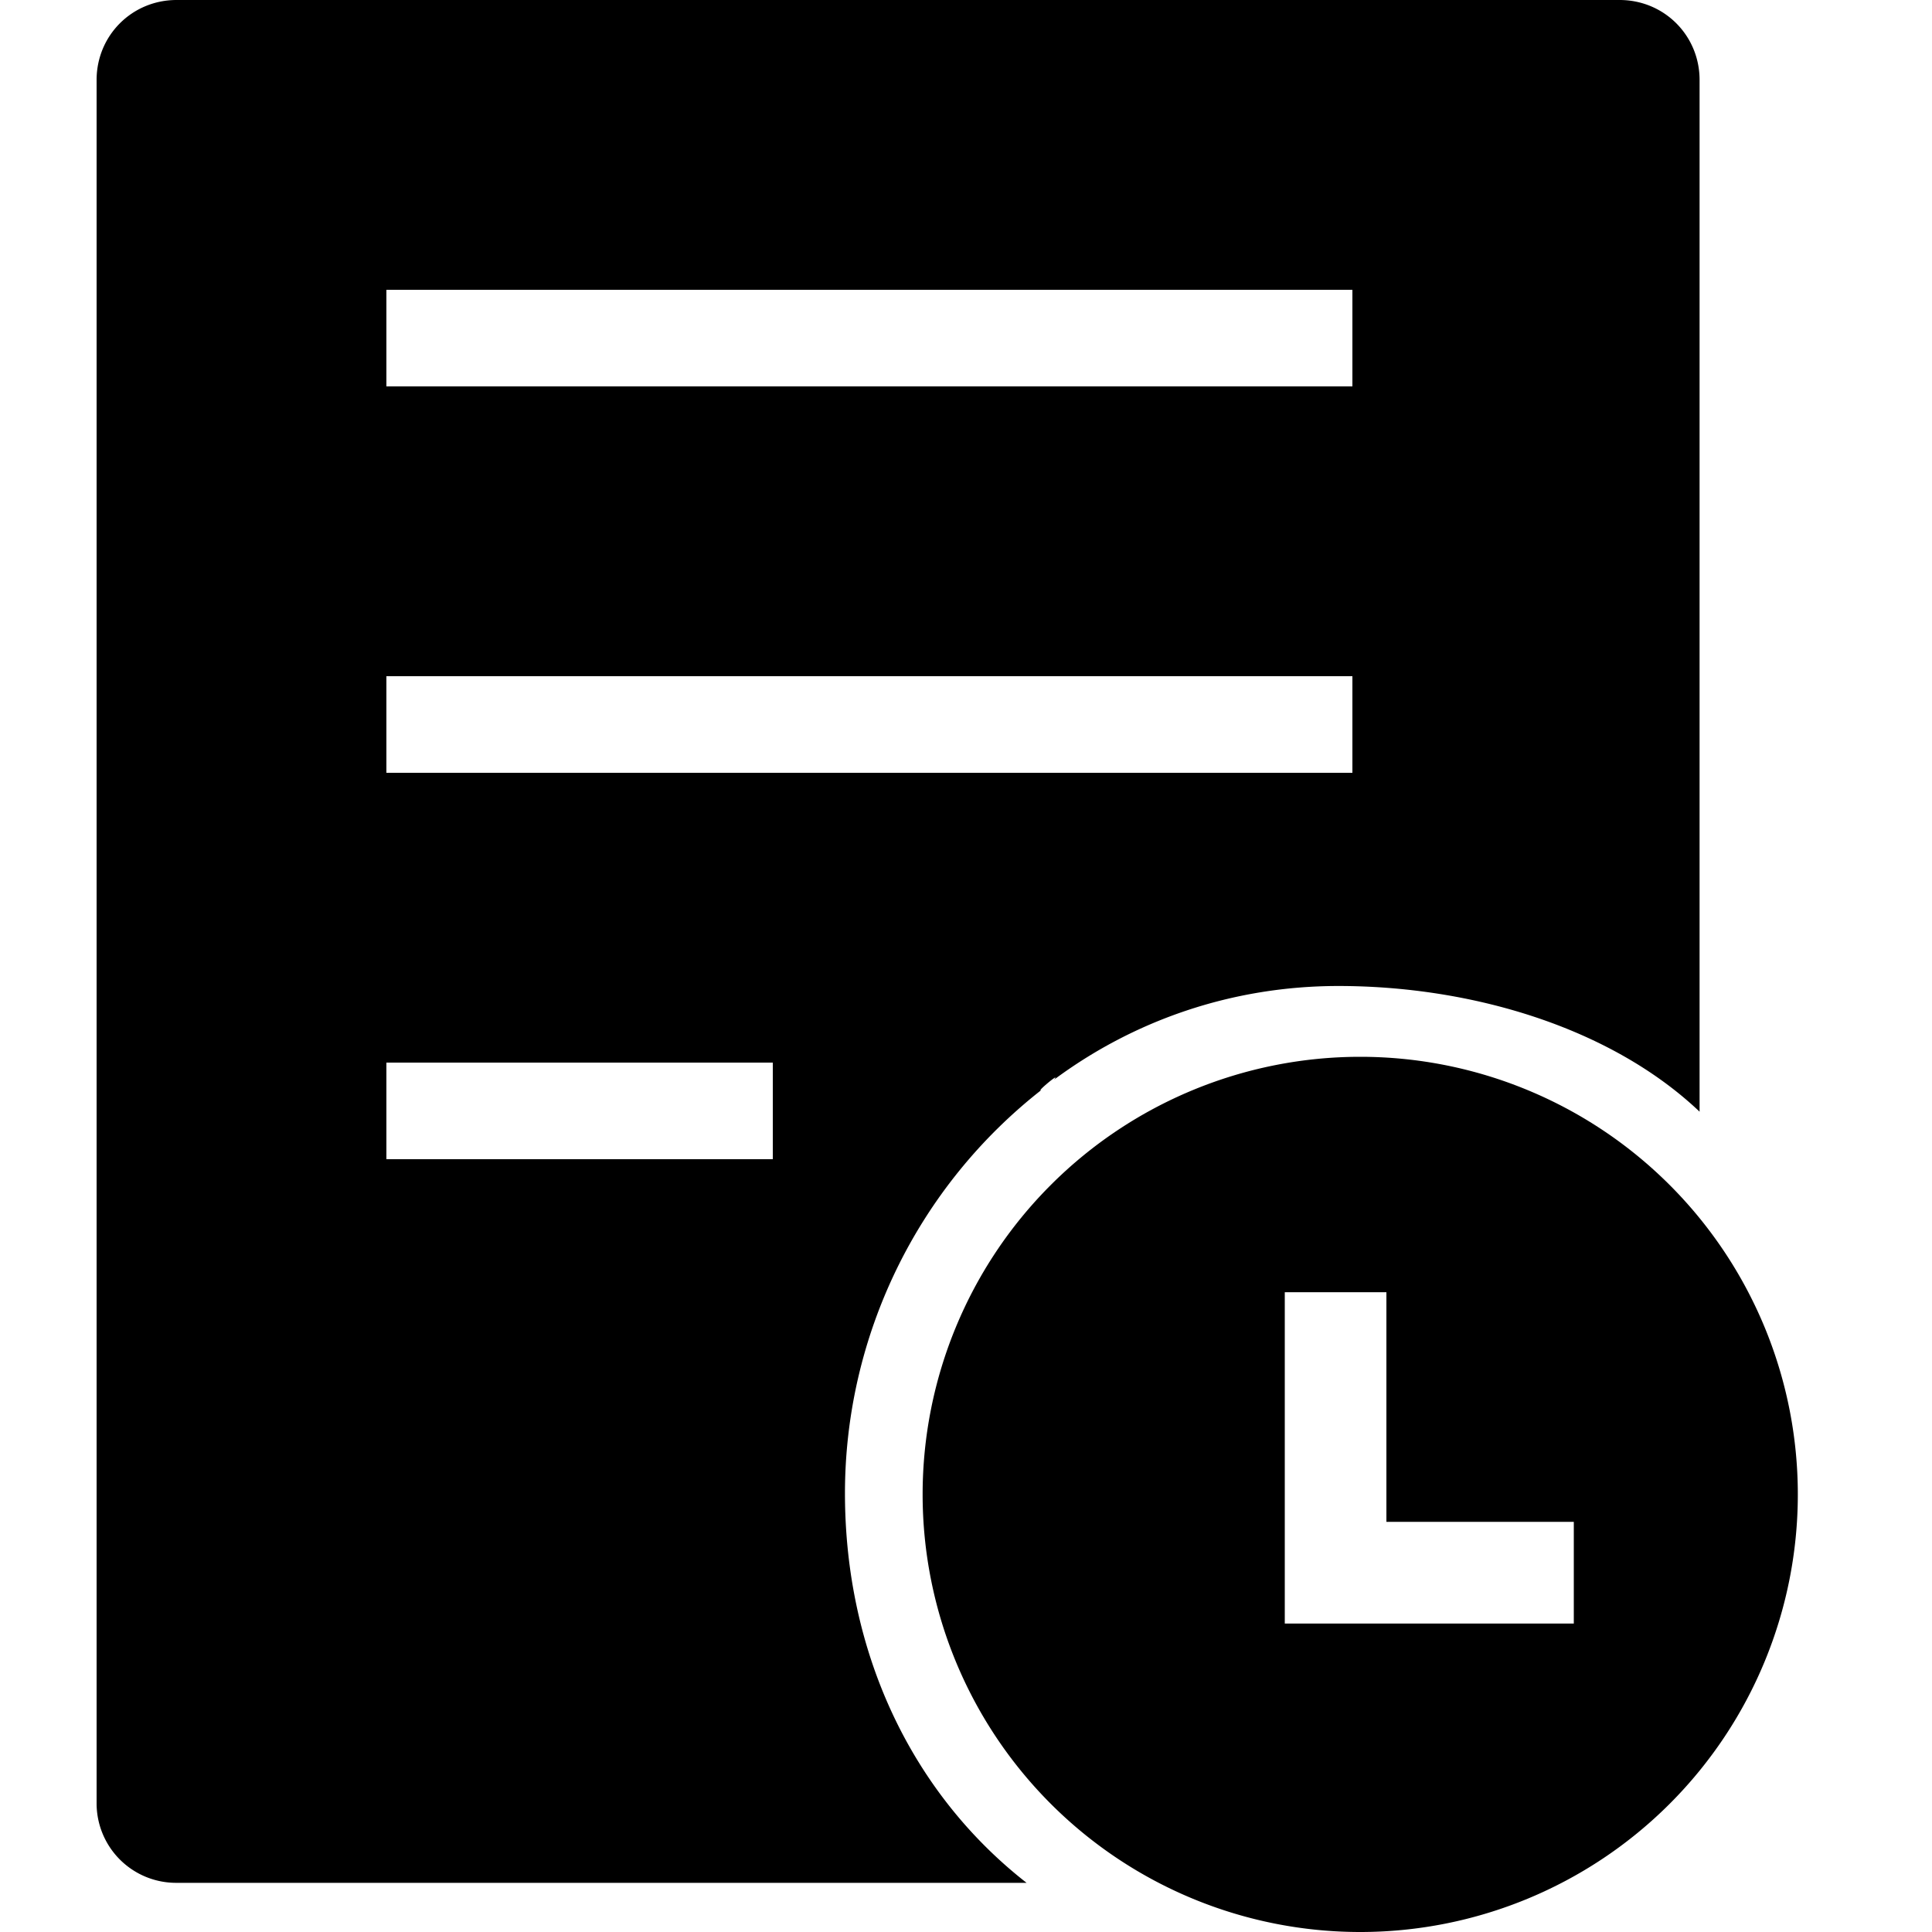 <?xml version="1.0" standalone="no"?><!DOCTYPE svg PUBLIC "-//W3C//DTD SVG 1.1//EN" "http://www.w3.org/Graphics/SVG/1.1/DTD/svg11.dtd"><svg t="1733991117475" class="icon" viewBox="0 0 1024 1024" version="1.1" xmlns="http://www.w3.org/2000/svg" p-id="15652" xmlns:xlink="http://www.w3.org/1999/xlink" width="200" height="200"><path d="M720.947 560.128a231.936 231.936 0 1 0 0 463.872 231.936 231.936 0 0 0 0-463.872z m112.64 300.39H680.96v-175.616h53.862v121.702h99.328v53.914h-0.614zM858.419 0c23.603 0 42.394 18.79 42.394 42.394v546.816c-47.258-44.8-121.139-66.611-191.386-66.611-56.32 0-108.39 18.176-150.784 49.664 4.25-4.864-10.24 7.27-6.656 5.427a271.565 271.565 0 0 0-104.141 213.76c0 84.173 35.123 158.72 96.256 206.49h-450.56A42.138 42.138 0 0 1 51.2 955.597V42.394C51.2 18.79 69.99 0 93.594 0zM409.6 563.2H204.8v51.2h204.8v-51.2z m307.2-204.8H204.8v51.2h512V358.4z m0-204.8H204.8v51.2h512V153.6z"  p-id="15653"></path></svg>